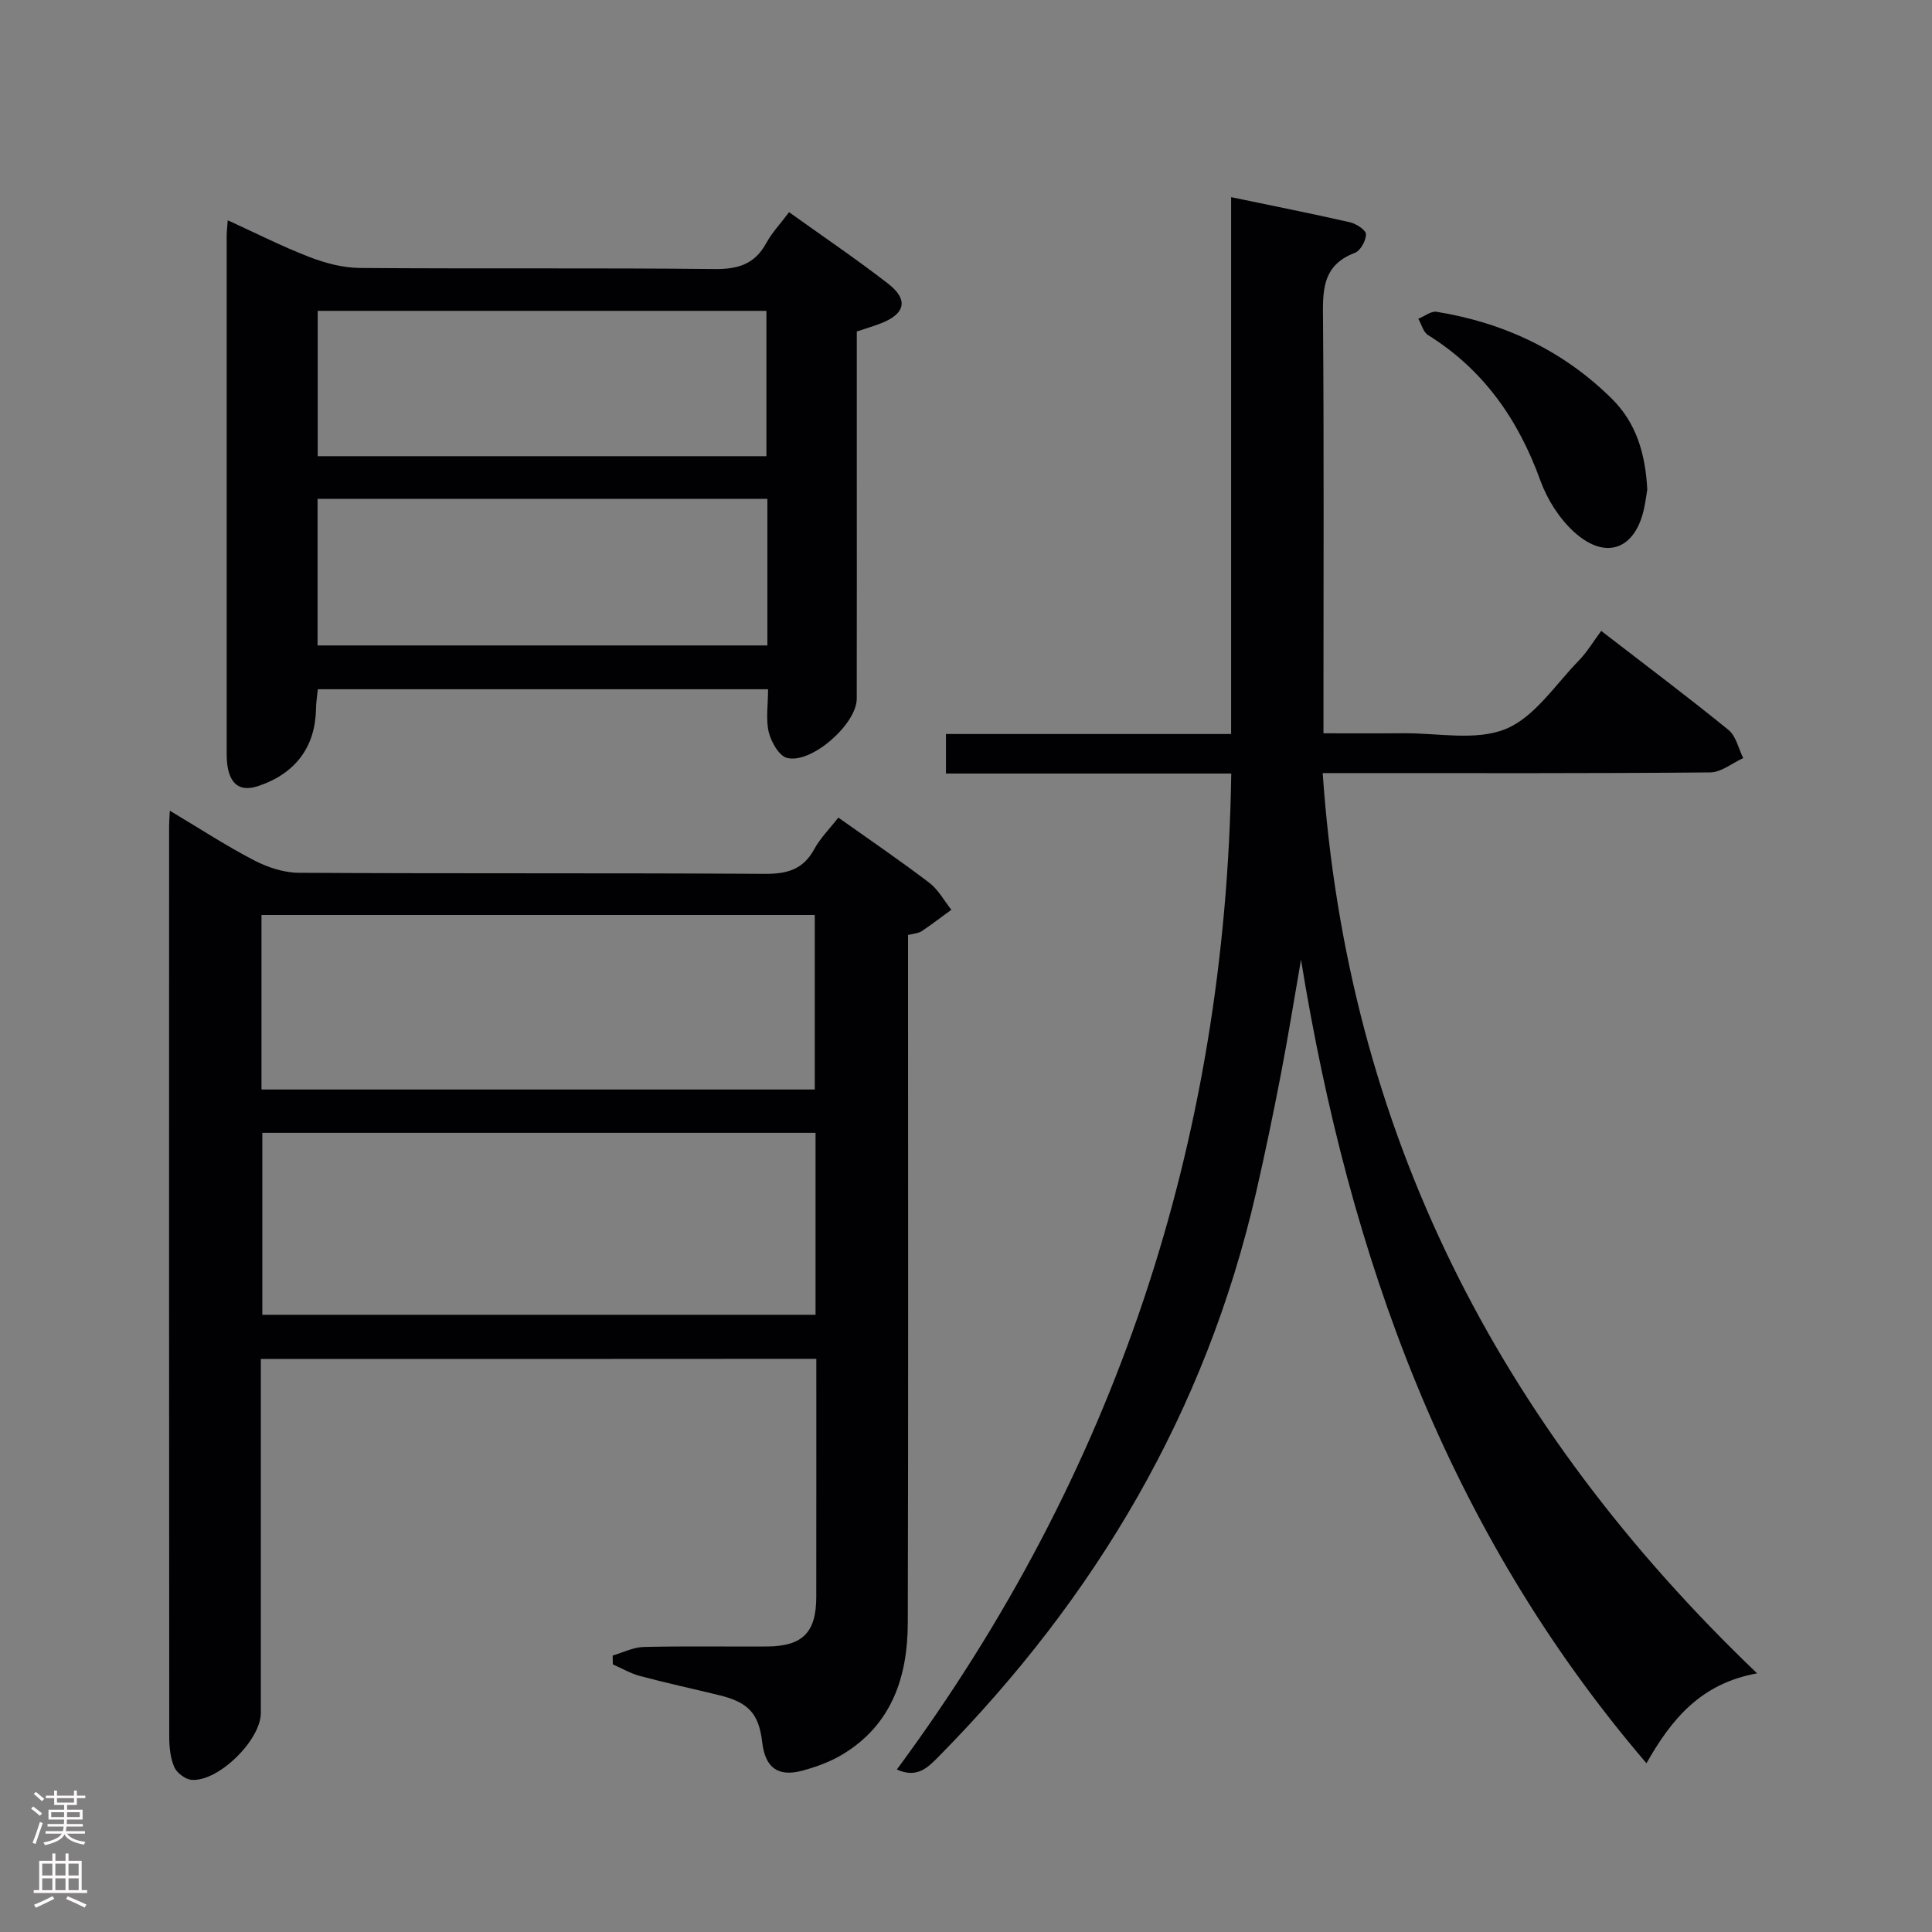 <svg enable-background="new 0 0 400 400" viewBox="0 0 400 400" xmlns="http://www.w3.org/2000/svg"><rect x="0" y="0" width="400" height="400" fill="#808080" stroke="none"/><g fill="#010103"><path d="m54 281.36v73.31c0 5.57-8.75 14.24-14.32 13.83-1.31-.1-3.09-1.45-3.61-2.67-.82-1.91-1.03-4.19-1.03-6.32-.05-62.83-.04-125.66-.03-188.49 0-.81.07-1.61.15-3.17 6.06 3.61 11.58 7.22 17.4 10.25 2.8 1.46 6.17 2.58 9.28 2.6 32.16.19 64.33.02 96.49.22 4.63.03 7.95-.88 10.25-5.11 1.25-2.3 3.19-4.22 4.99-6.54 6.42 4.56 12.73 8.86 18.81 13.48 1.87 1.42 3.08 3.71 4.59 5.61-2.05 1.49-4.06 3.04-6.16 4.44-.64.43-1.56.46-2.81.79v5.87c0 45.5.07 90.99-.05 136.49-.03 11.16-3.26 21.09-13.49 27.27-2.51 1.52-5.39 2.57-8.24 3.35-5.14 1.41-7.79-.57-8.41-5.84-.7-5.92-2.81-8.27-8.87-9.75-5.47-1.34-10.99-2.53-16.43-3.98-1.95-.52-3.76-1.59-5.63-2.41-.01-.61-.02-1.22-.03-1.83 2.13-.62 4.25-1.71 6.39-1.77 8.49-.21 17-.05 25.5-.1 7.41-.04 10.25-2.88 10.26-10.25.02-16.32.01-32.63.01-49.31-38.31.03-76.36.03-115.01.03zm114.85-46.82c-38.52 0-76.53 0-114.54 0v37.67h114.54c0-12.67 0-24.96 0-37.67zm-114.71-8.97h114.55c0-12.28 0-24.19 0-36.13-38.35 0-76.38 0-114.55 0z"/><path d="m363.79 346.45c-11.65 2.1-17.68 9.42-22.91 18.61-41.4-48.37-61.56-105.07-71.52-166.36-1.39 7.98-2.67 15.98-4.21 23.94-1.57 8.14-3.26 16.26-5.11 24.33-10.42 45.33-33.18 83.74-65.66 116.67-2.25 2.28-4.47 4.62-8.7 2.72 45.16-61.12 68.06-129.69 69.24-206.21-19.74 0-39.29 0-59.07 0 0-2.93 0-5.21 0-8.18h59.04c0-37.28 0-73.88 0-111.15 8.56 1.78 16.61 3.38 24.61 5.2 1.3.3 3.31 1.62 3.31 2.47.01 1.33-1.14 3.42-2.3 3.86-7 2.64-6.64 8.18-6.59 14.18.2 26.33.09 52.66.09 79v6.29c5.64 0 11.06.04 16.48-.01 7.14-.07 15.05 1.64 21.22-.87 6-2.44 10.28-9.18 15.17-14.18 1.73-1.77 3.02-3.98 4.63-6.14 9.61 7.42 18.12 13.8 26.36 20.51 1.56 1.27 2.06 3.85 3.05 5.82-2.28 1.04-4.55 2.95-6.84 2.97-24.66.22-49.33.14-74 .14-1.81 0-3.62 0-6.23 0 5.09 74.13 36.33 135.09 89.94 186.39z"/><path d="m159.02 142.7c-31.43 0-62.17 0-93.22 0-.15 1.53-.36 2.81-.38 4.09-.14 7.87-4.25 13.36-11.92 15.94-3.42 1.15-5.51 0-6.28-3.47-.25-1.12-.29-2.31-.29-3.47-.01-35.66-.01-71.31 0-106.97 0-.82.11-1.65.22-3.21 5.82 2.65 11.24 5.41 16.88 7.59 3.31 1.28 6.97 2.25 10.48 2.28 24.49.19 48.98-.04 73.47.22 4.84.05 8.28-1.01 10.66-5.36 1.18-2.16 2.94-4.02 4.73-6.41 6.89 4.94 13.86 9.65 20.49 14.79 4.3 3.33 3.58 6.28-1.54 8.25-1.53.59-3.1 1.05-4.93 1.66v27.06c0 16.33.02 32.66-.01 48.98-.01 5.22-9.37 13.54-14.43 12.25-1.66-.42-3.29-3.3-3.79-5.34-.63-2.66-.14-5.6-.14-8.88zm-93.24-48.25h92.9c0-10.29 0-20.2 0-30.09-31.16 0-62.01 0-92.9 0zm93.1 8.83c-31.25 0-62.02 0-93.13 0v30.35h93.13c0-10.18 0-19.99 0-30.35z"/><path d="m341.05 101.34c-.13.8-.32 2.27-.62 3.72-1.76 8.66-7.95 11.07-14.53 5.08-3.05-2.77-5.56-6.72-6.97-10.62-4.57-12.63-11.75-22.97-23.27-30.15-.99-.61-1.35-2.22-2.01-3.37 1.26-.51 2.62-1.63 3.77-1.45 13.95 2.26 26.25 8.04 36.33 18.04 4.94 4.89 6.91 11.2 7.3 18.75z"/></g><path d="m6.44 374.46.42-.45c.65.47 1.27.95 1.85 1.44l-.45.49c-.65-.56-1.25-1.06-1.82-1.48m.93 7.33-.63-.26c.55-1.36 1.05-2.8 1.52-4.33.19.1.38.19.59.27-.46 1.29-.95 2.73-1.48 4.32m-.38-10.38.44-.42c.43.34 1.01.82 1.74 1.44l-.49.49c-.53-.51-1.09-1.01-1.69-1.51m2.5.35h1.72v-1.04h.59v1.04h3.52v-1.04h.59v1.04h1.75v.53h-1.75v1.42h-2.03v.97h3.22v2.03h-3.24c0 .35-.01.66-.03.93h3.32v.53h-3.37c-.03.27-.08.58-.15.94h3.96v.53h-3.71c.67.92 1.93 1.48 3.79 1.68-.13.24-.23.44-.29.59-2.13-.38-3.48-1.08-4.04-2.12-.43.97-1.77 1.72-4.03 2.23-.09-.19-.2-.37-.33-.55 2.1-.42 3.37-1.03 3.81-1.83h-3.36v-.53h3.58c.08-.29.13-.61.16-.94h-3.33v-.53h3.39c.02-.27.04-.58.04-.93h-3.23v-2.03h3.25v-.97h-2.07v-1.42h-1.73zm1.12 3.44v1h2.65c.01-.3.02-.44.01-.4v-.25-.35zm1.19-2h3.52v-.91h-3.52zm4.71 2h-2.63v.59c0 .16-.01.28-.01.4h2.64z" fill="#fcfafa"/><path d="m13.56 383.74h.63v1.52h2.72v6.07h1.13v.6h-11.06v-.6h1.13v-6.07h2.73v-1.52h.63v1.52h2.1v-1.52zm-2.69 8.83.38.56c-1.24.63-2.53 1.25-3.85 1.85-.1-.21-.21-.42-.34-.63 1.36-.55 2.63-1.15 3.81-1.78m-2.13-4.27h2.1v-2.45h-2.1zm0 3.04h2.1v-2.46h-2.1zm2.72-3.04h2.1v-2.45h-2.1zm0 3.04h2.1v-2.46h-2.1zm6.07 3.6c-1.41-.71-2.7-1.3-3.86-1.78l.35-.56c1.45.62 2.75 1.19 3.88 1.72zm-1.25-9.09h-2.1v2.45h2.1zm-2.09 5.49h2.1v-2.46h-2.1z" fill="#fcfafa"/></svg>